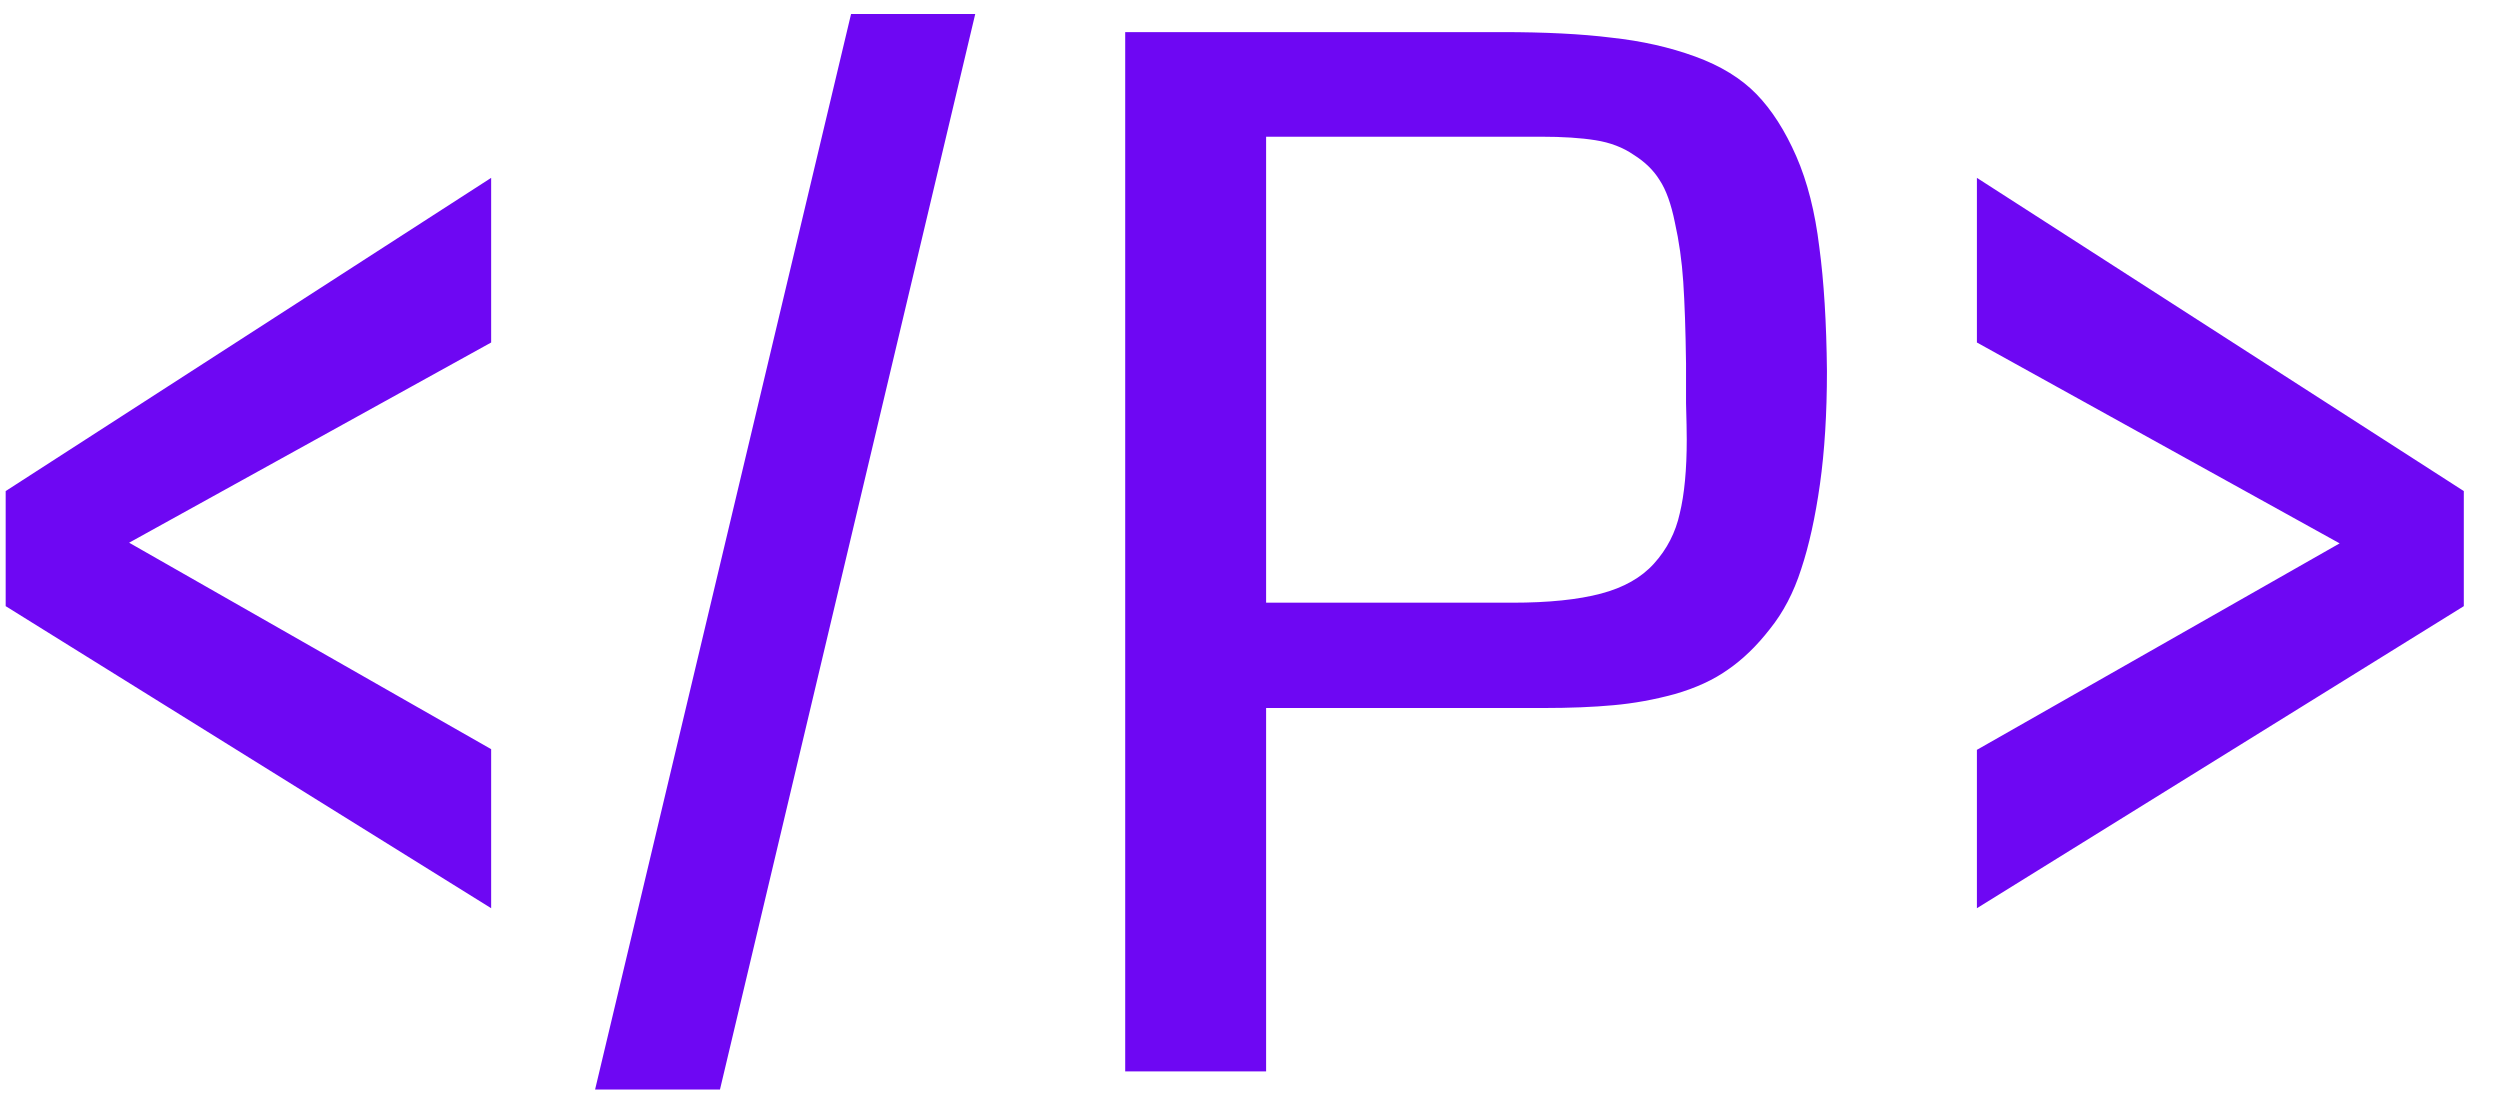 <svg width="63" height="28" viewBox="0 0 63 28" fill="none" xmlns="http://www.w3.org/2000/svg">
<path d="M12.377 22.887L0.143 15.275V12.375L12.377 4.482V8.631L3.254 13.676L12.377 18.879V22.887ZM24.576 0.352L18.143 27.457H14.996L21.447 0.352H24.576ZM46.039 9.352C46.039 10.418 45.98 11.367 45.863 12.199C45.746 13.031 45.588 13.746 45.389 14.344C45.201 14.93 44.938 15.434 44.598 15.855C44.27 16.277 43.918 16.617 43.543 16.875C43.18 17.133 42.734 17.338 42.207 17.49C41.691 17.631 41.176 17.725 40.66 17.771C40.156 17.818 39.565 17.842 38.885 17.842H31.906V27H28.355V0.809H37.848C38.938 0.809 39.857 0.855 40.607 0.949C41.369 1.031 42.072 1.189 42.717 1.424C43.361 1.658 43.877 1.975 44.264 2.373C44.65 2.771 44.984 3.293 45.266 3.938C45.547 4.582 45.74 5.344 45.846 6.223C45.963 7.09 46.027 8.133 46.039 9.352ZM42.488 9.158C42.477 8.314 42.453 7.629 42.418 7.102C42.383 6.574 42.312 6.076 42.207 5.607C42.113 5.139 41.984 4.781 41.82 4.535C41.668 4.289 41.451 4.078 41.17 3.902C40.9 3.715 40.578 3.592 40.203 3.533C39.84 3.475 39.383 3.445 38.832 3.445H31.906V15.188H38.111C39.025 15.188 39.77 15.111 40.344 14.959C40.918 14.807 41.363 14.555 41.68 14.203C42.008 13.84 42.225 13.418 42.33 12.938C42.447 12.457 42.506 11.836 42.506 11.074C42.506 10.887 42.5 10.582 42.488 10.16C42.488 9.738 42.488 9.404 42.488 9.158ZM62.088 15.275L49.818 22.887V18.896L58.959 13.693L49.818 8.631V4.482L62.088 12.375V15.275Z" fill="#6E07F3"/>
</svg>
